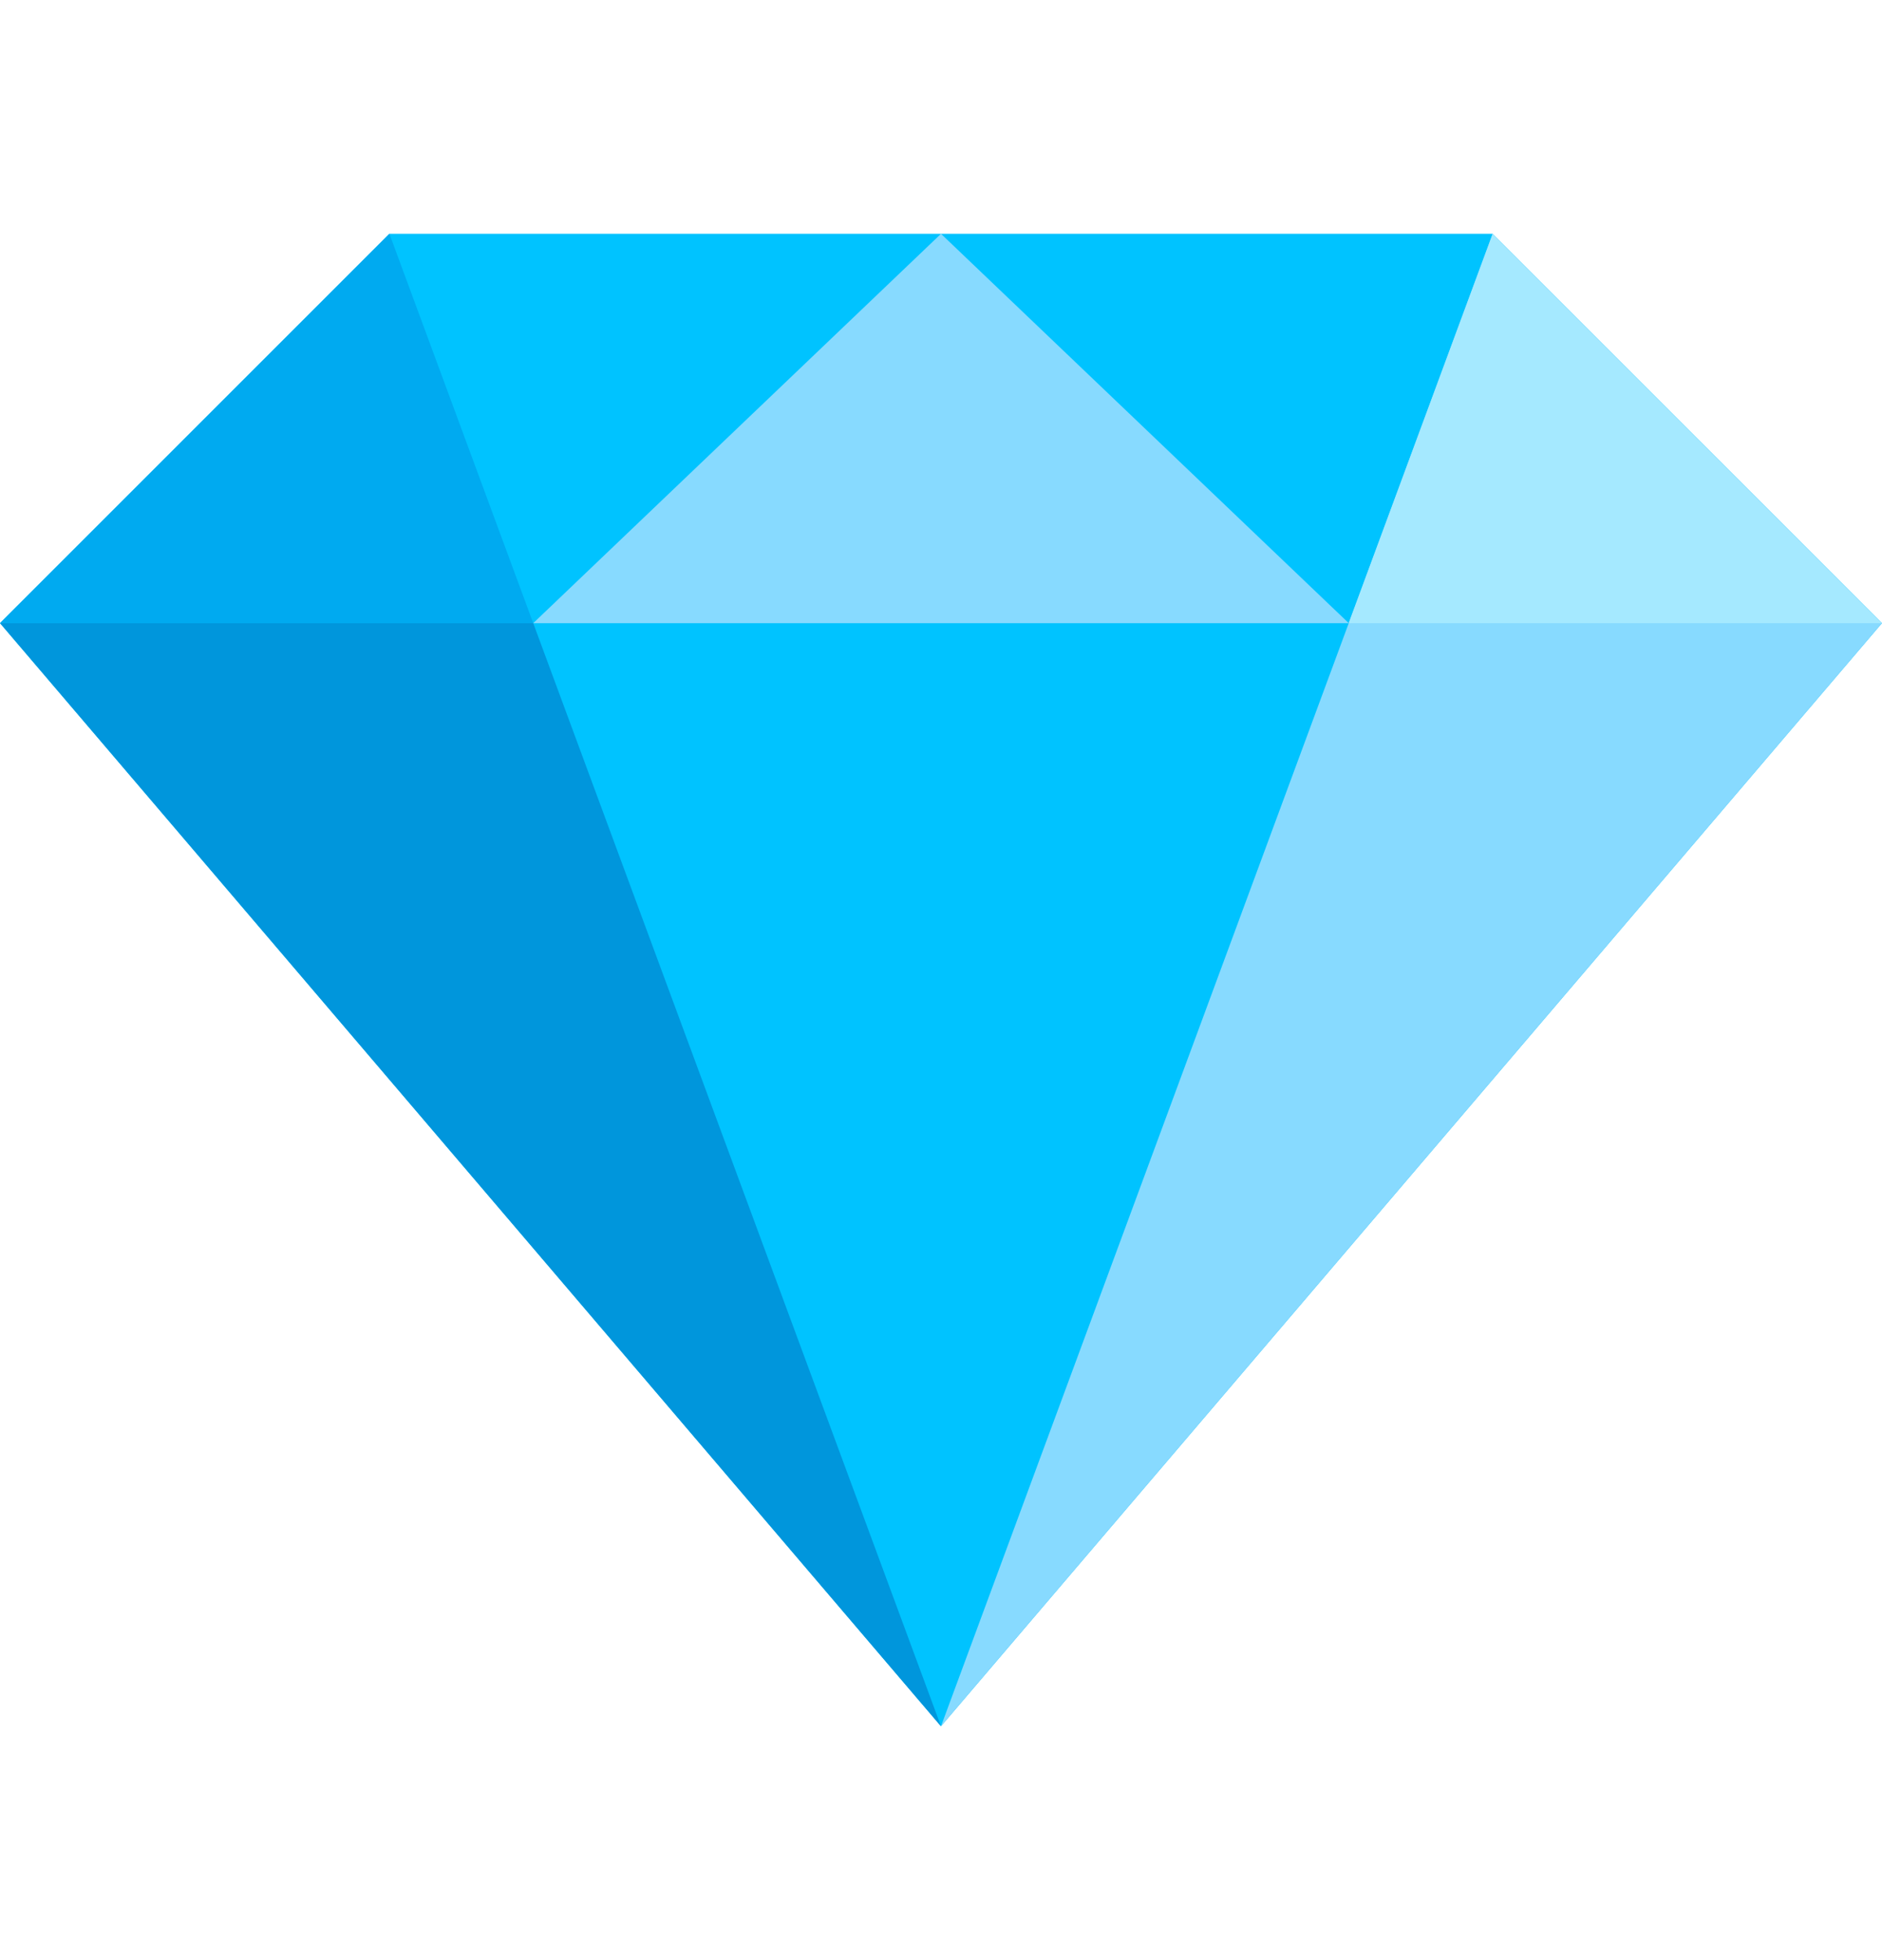 <svg xmlns="http://www.w3.org/2000/svg" width="24" height="25" fill="none" viewBox="0 0 24 25">
  <g clip-path="url(#a)">
    <path fill="#00C3FF" d="M19.035 2.982H4.965L0 7.948l12 14.069 12-14.07-4.965-4.965Z"/>
    <path fill="#87DAFF" d="M19.035 2.982 12 22.017l12-14.07-4.965-4.965Z"/>
    <path fill="#00AAF0" d="M4.966 2.982 6.8 7.948H0l4.966-4.966Z"/>
    <path fill="#87DAFF" d="M12 2.982 6.8 7.948h10.4L12 2.982Z"/>
    <path fill="#A5E9FF" d="M17.2 7.948H24l-4.965-4.966-1.836 4.966Z"/>
    <path fill="#0096DC" d="M0 7.948h6.8l5.2 14.07L0 7.947Z"/>
  </g>
  <defs>
    <clipPath id="a">
      <path fill="#fff" d="M0 0h24v24H0z" transform="translate(0 .5)"/>
    </clipPath>
  </defs>
</svg>
